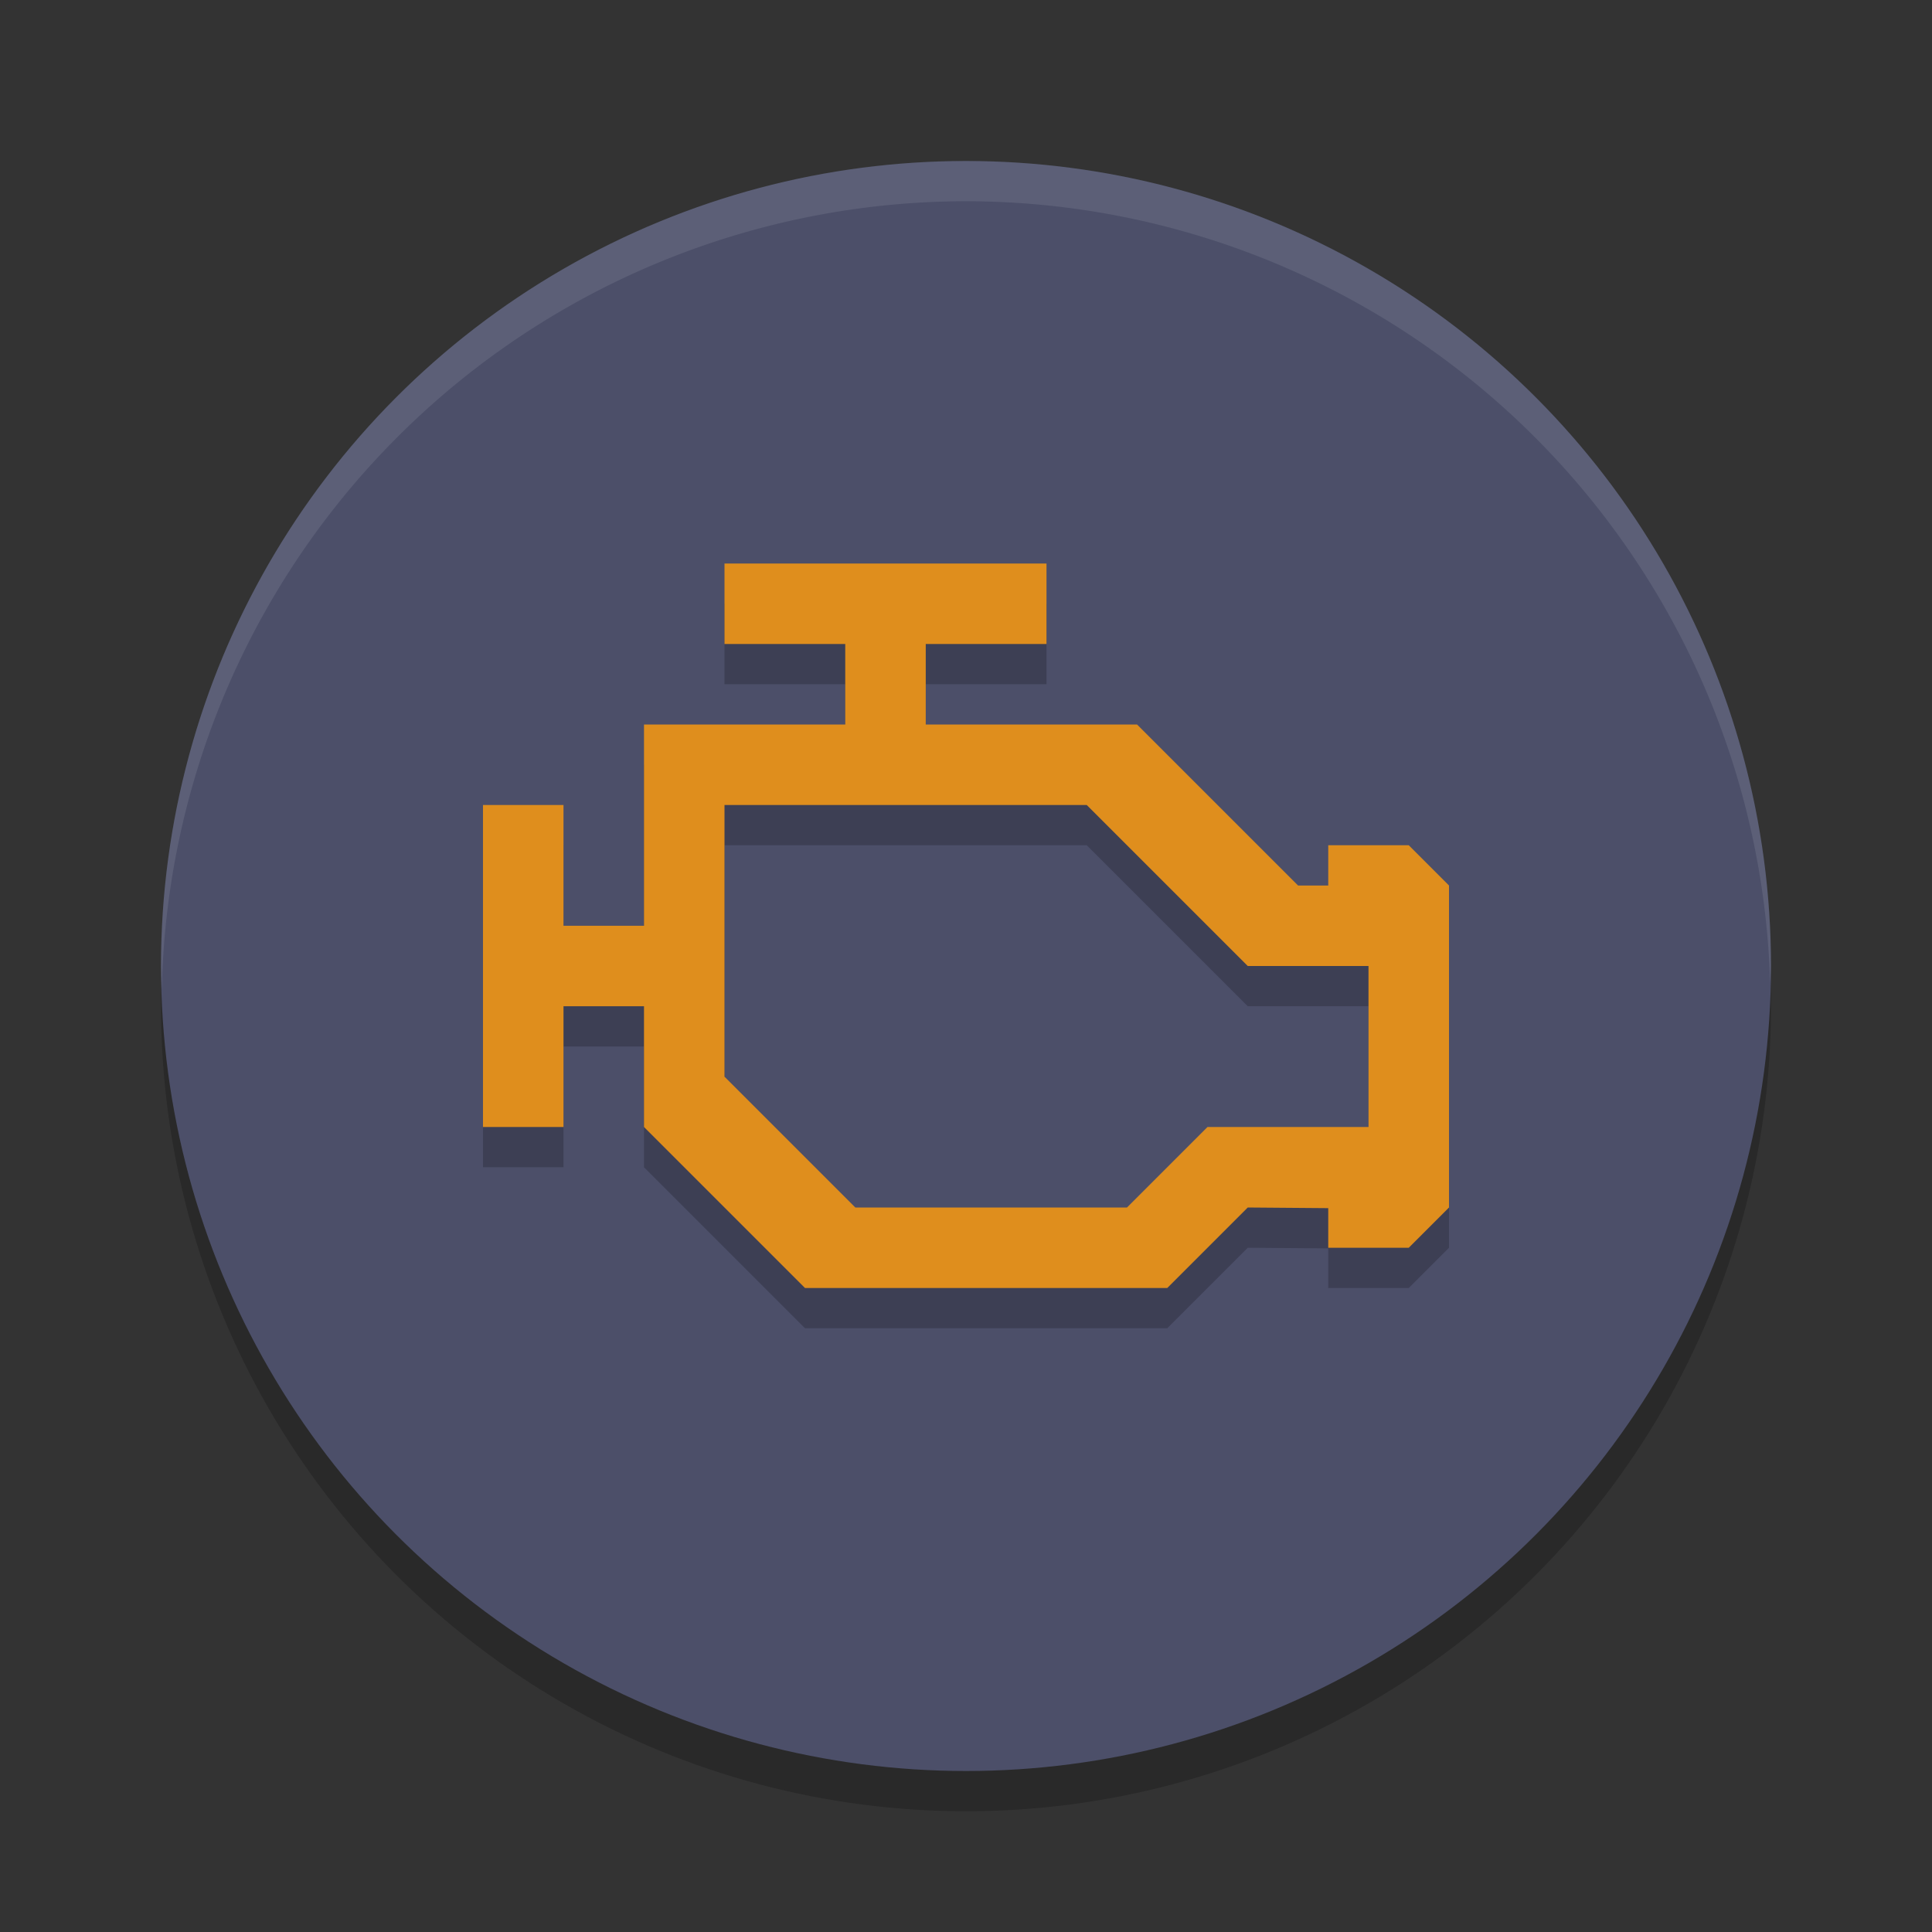 <svg xmlns="http://www.w3.org/2000/svg" width="48" height="48" version="1.1">
 <rect width="100%" height="100%" fill="#333333" stroke="none"/>
 <g transform="translate(0 -1004.4)">
  <circle opacity=".2" cx="24" cy="1029.4" r="20"/>
  <circle fill="#4c4f69" cx="24" cy="1028.4" r="20"/>
  <path opacity=".2" d="m18 1019.4v2h3v2h-5v5h-2v-3h-2v8h2v-3h2v3l4 4h9l2-2 2 0.016v0.984h2l1-1v-8l-1-1h-2v1h-0.75l-4-4h-5.25v-2h3v-2zm0 6h9l4 4h3v4h-4l-2 2h-6.75l-3.25-3.25z"/>
  <path fill="#df8e1d" d="m18 1018.4v2h3v2h-5v5h-2v-3h-2v8h2v-3h2v3l4 4h9l2-2 2 0.016v0.984h2l1-1v-8l-1-1h-2v1h-0.75l-4-4h-5.25v-2h3v-2zm0 6h9l4 4h3v4h-4l-2 2h-6.75l-3.25-3.25z"/>
  <path fill="#eff1f5" opacity=".1" transform="translate(0 1004.4)" d="m24 4a20 20 0 0 0 -20 20 20 20 0 0 0 0.021 0.582 20 20 0 0 1 19.978 -19.582 20 20 0 0 1 19.979 19.418 20 20 0 0 0 0.021 -0.418 20 20 0 0 0 -20 -20z"/>
 </g>
</svg>
